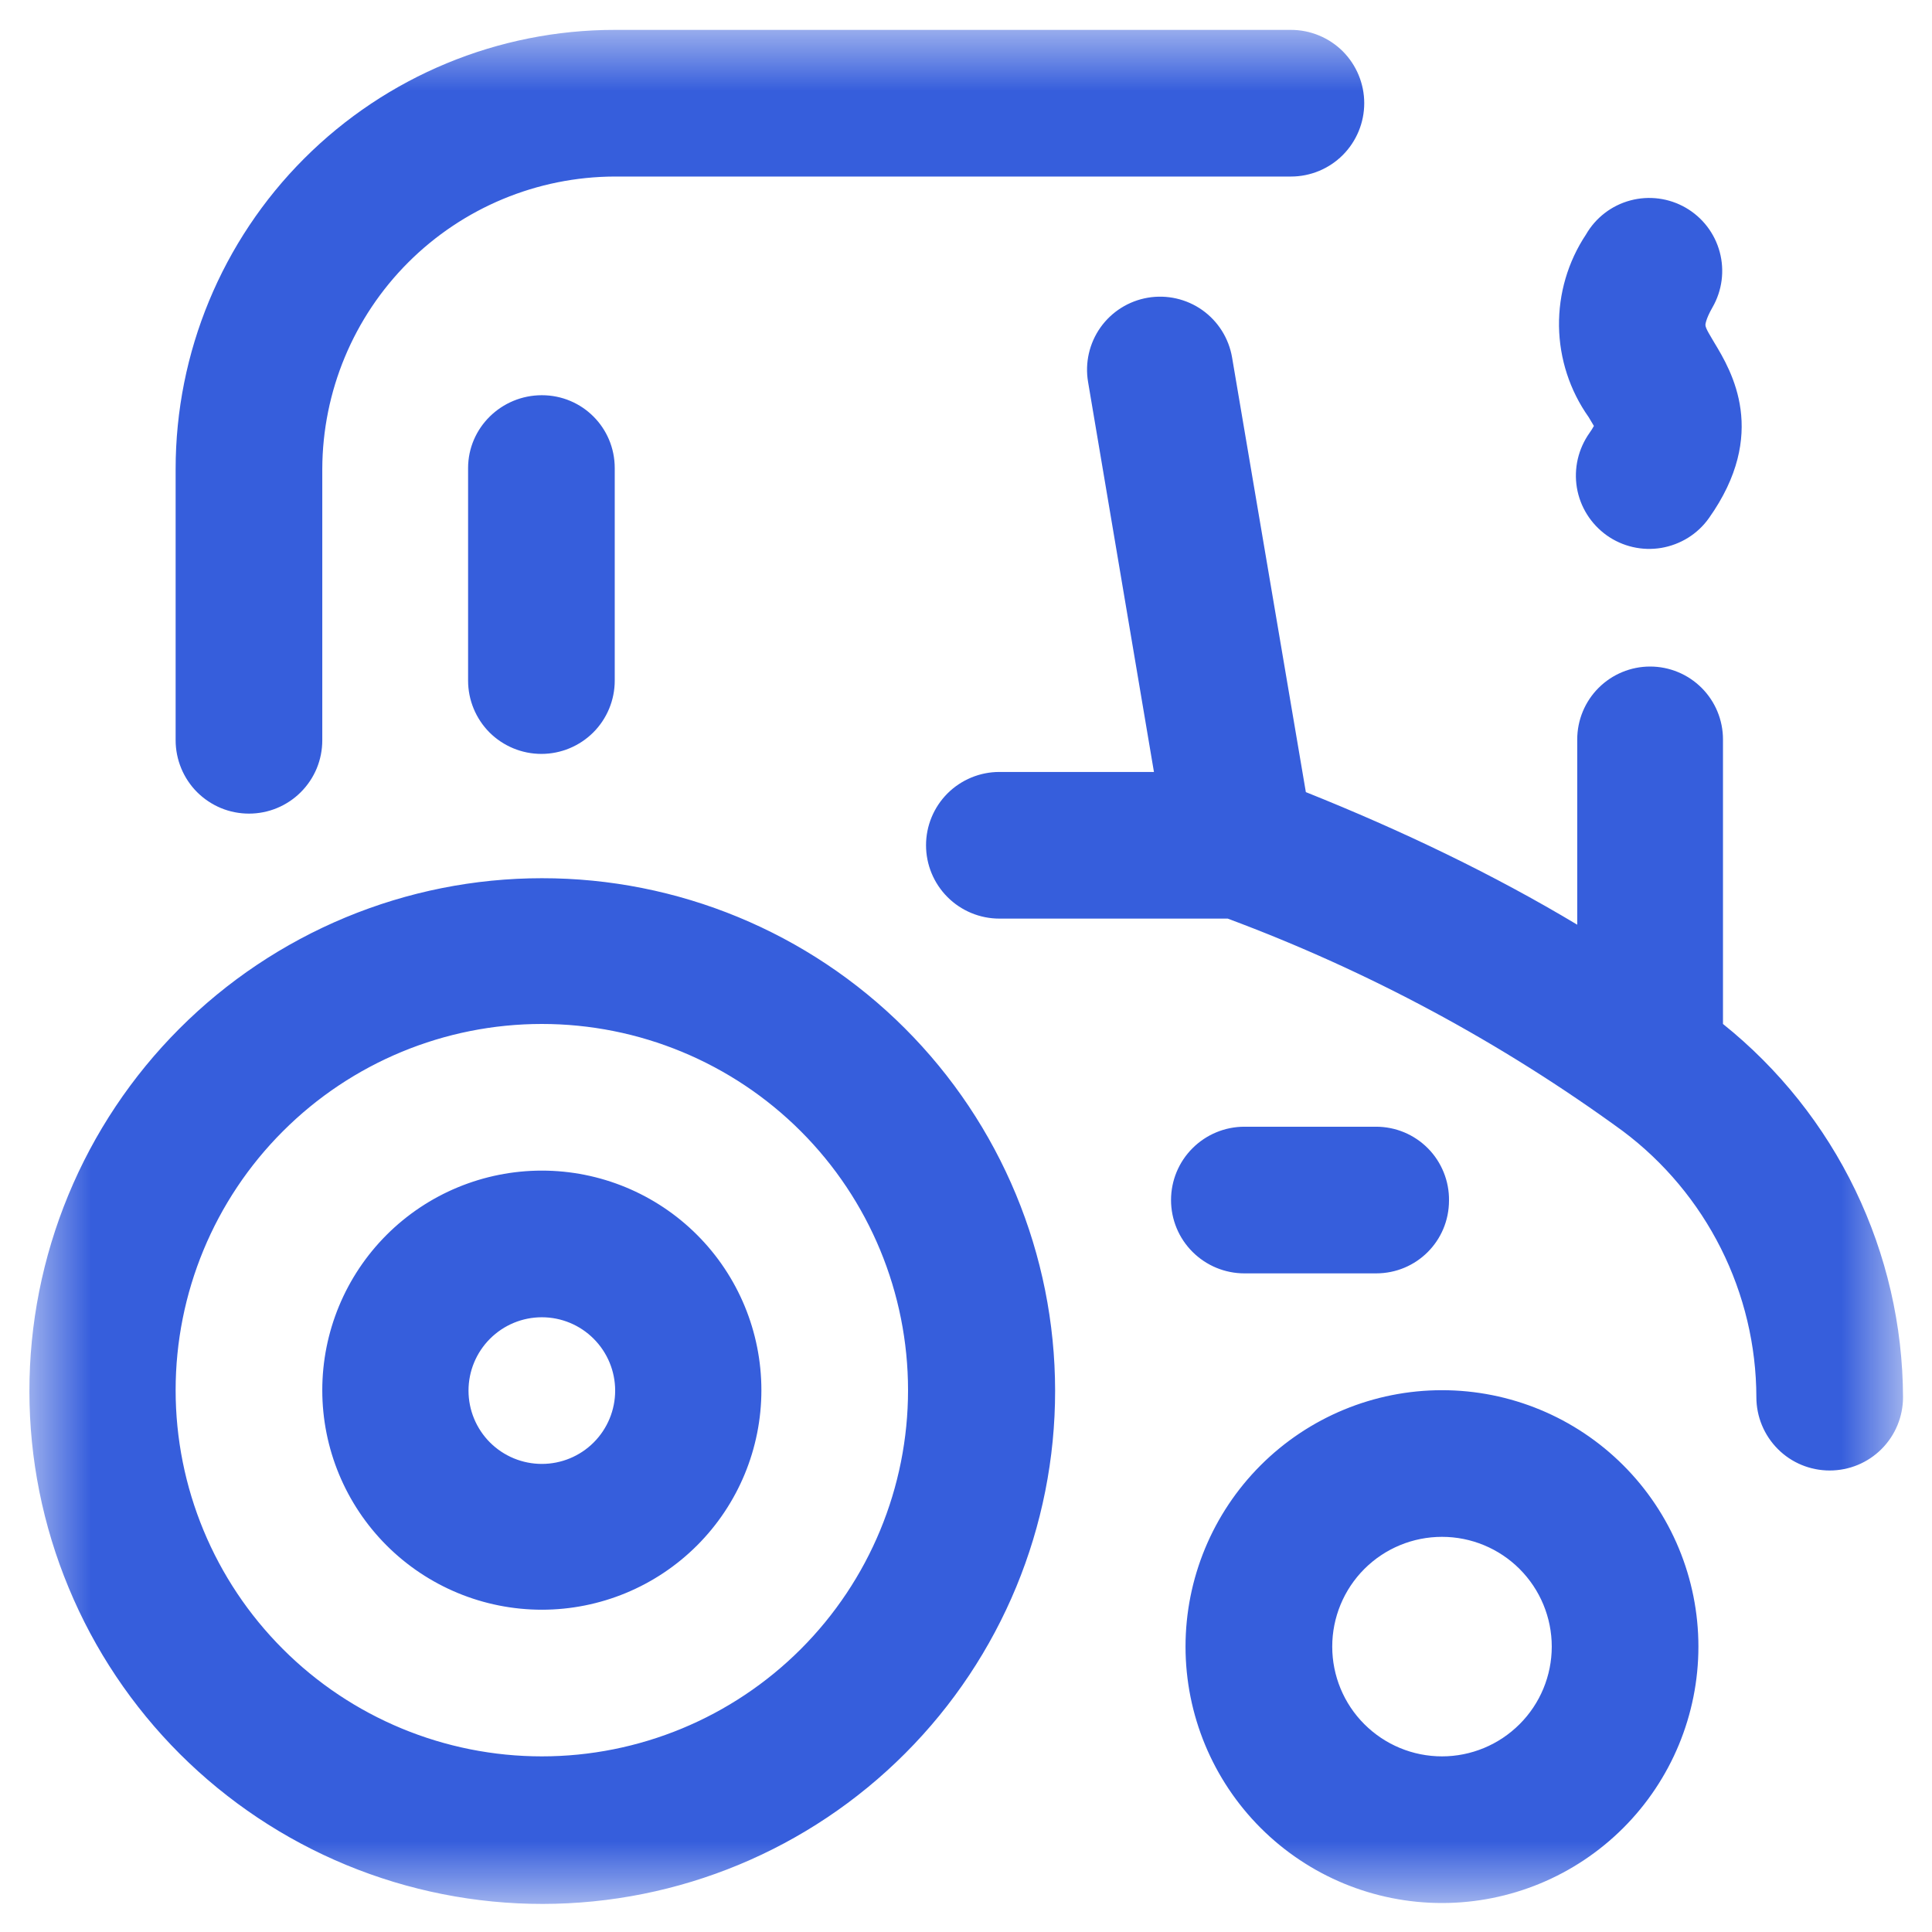 <svg width="32" height="32" viewBox="0 0 32 32" fill="none" xmlns="http://www.w3.org/2000/svg">
<g clip-path="url(#clip0_31_4061)">
<mask id="mask0_31_4061" style="mask-type:luminance" maskUnits="userSpaceOnUse" x="0" y="0" width="32" height="32">
<path d="M0.48 0.48H31.505V31.505H0.48V0.48Z" fill="white"/>
</mask>
<g mask="url(#mask0_31_4061)">
<path d="M8.975 14.546C7.859 14.546 6.755 14.767 5.724 15.195C4.694 15.623 3.758 16.249 2.97 17.039C2.182 17.828 1.557 18.765 1.131 19.796C0.705 20.827 0.486 21.932 0.487 23.047C0.488 24.163 0.709 25.267 1.137 26.297C1.564 27.328 2.191 28.264 2.98 29.052C3.77 29.84 4.707 30.465 5.738 30.891C6.769 31.317 7.874 31.536 8.989 31.535C11.242 31.533 13.402 30.636 14.993 29.041C16.585 27.447 17.478 25.286 17.476 23.033C17.474 20.78 16.578 18.62 14.983 17.028C13.389 15.437 11.227 14.544 8.975 14.546ZM8.975 29.091C7.366 29.091 5.823 28.452 4.686 27.314C3.548 26.177 2.909 24.634 2.909 23.026C2.909 21.417 3.548 19.874 4.686 18.737C5.823 17.599 7.366 16.96 8.975 16.96C10.583 16.96 12.126 17.599 13.264 18.737C14.401 19.874 15.04 21.417 15.04 23.026C15.04 24.634 14.401 26.177 13.264 27.314C12.126 28.452 10.583 29.091 8.975 29.091ZM23.884 23.026C22.757 23.026 21.677 23.473 20.88 24.27C20.084 25.066 19.636 26.146 19.636 27.273C19.636 28.399 20.084 29.48 20.88 30.276C21.677 31.073 22.757 31.52 23.884 31.52C25.01 31.52 26.09 31.073 26.887 30.276C27.683 29.48 28.131 28.399 28.131 27.273C28.131 26.146 27.683 25.066 26.887 24.27C26.09 23.473 25.01 23.026 23.884 23.026ZM23.884 29.091C23.401 29.091 22.939 28.899 22.598 28.558C22.257 28.218 22.066 27.755 22.066 27.273C22.066 26.791 22.257 26.328 22.598 25.987C22.939 25.646 23.401 25.455 23.884 25.455C24.366 25.455 24.828 25.646 25.169 25.987C25.51 26.328 25.702 26.791 25.702 27.273C25.702 27.755 25.51 28.218 25.169 28.558C24.828 28.899 24.366 29.091 23.884 29.091ZM31.52 23.142C31.52 23.464 31.392 23.773 31.164 24.001C30.936 24.229 30.628 24.356 30.305 24.356C29.983 24.356 29.674 24.229 29.447 24.001C29.219 23.773 29.091 23.464 29.091 23.142C29.089 22.286 28.888 21.443 28.504 20.678C28.12 19.913 27.564 19.248 26.88 18.735C24.869 17.267 22.667 16.083 20.335 15.215H16.553C16.231 15.215 15.922 15.087 15.694 14.859C15.466 14.631 15.338 14.322 15.338 14C15.338 13.678 15.466 13.369 15.694 13.141C15.922 12.914 16.231 12.786 16.553 12.786H19.113L18.022 6.327C17.968 6.011 18.042 5.686 18.227 5.424C18.413 5.162 18.695 4.985 19.011 4.931C19.327 4.877 19.652 4.951 19.914 5.136C20.176 5.322 20.353 5.604 20.407 5.92L21.629 13.12C23.229 13.76 24.742 14.487 26.124 15.316V12.247C26.124 11.927 26.251 11.62 26.477 11.394C26.704 11.167 27.011 11.04 27.331 11.04C27.651 11.04 27.958 11.167 28.185 11.394C28.411 11.62 28.538 11.927 28.538 12.247V16.96C29.465 17.703 30.214 18.643 30.73 19.713C31.246 20.783 31.516 21.954 31.52 23.142ZM2.909 12.233V7.767C2.909 5.839 3.675 3.989 5.039 2.625C6.403 1.261 8.253 0.495 10.182 0.495H21.382C21.704 0.495 22.013 0.623 22.241 0.85C22.468 1.078 22.596 1.387 22.596 1.709C22.596 2.031 22.468 2.34 22.241 2.568C22.013 2.796 21.704 2.924 21.382 2.924H10.182C8.898 2.928 7.669 3.439 6.761 4.347C5.854 5.254 5.342 6.484 5.338 7.767V12.262C5.338 12.421 5.307 12.579 5.246 12.727C5.185 12.874 5.095 13.008 4.982 13.121C4.87 13.233 4.736 13.323 4.588 13.384C4.441 13.445 4.283 13.476 4.124 13.476C3.964 13.476 3.806 13.445 3.659 13.384C3.512 13.323 3.378 13.233 3.265 13.121C3.152 13.008 3.063 12.874 3.002 12.727C2.941 12.579 2.909 12.421 2.909 12.262V12.233ZM8.975 6.546C9.644 6.546 10.182 7.084 10.182 7.753V11.273C10.182 11.595 10.054 11.904 9.826 12.132C9.598 12.359 9.289 12.487 8.967 12.487C8.645 12.487 8.336 12.359 8.108 12.132C7.881 11.904 7.753 11.595 7.753 11.273V7.753C7.753 7.084 8.305 6.546 8.975 6.546ZM8.975 26.662C8.01 26.662 7.085 26.279 6.403 25.597C5.721 24.915 5.338 23.99 5.338 23.026C5.338 22.061 5.721 21.136 6.403 20.454C7.085 19.772 8.01 19.389 8.975 19.389C9.939 19.389 10.864 19.772 11.546 20.454C12.228 21.136 12.611 22.061 12.611 23.026C12.611 23.99 12.228 24.915 11.546 25.597C10.864 26.279 9.939 26.662 8.975 26.662ZM8.975 21.818C8.652 21.818 8.344 21.946 8.116 22.174C7.888 22.402 7.76 22.711 7.76 23.033C7.76 23.355 7.888 23.664 8.116 23.892C8.344 24.119 8.652 24.247 8.975 24.247C9.297 24.247 9.606 24.119 9.833 23.892C10.061 23.664 10.189 23.355 10.189 23.033C10.189 22.711 10.061 22.402 9.833 22.174C9.606 21.946 9.297 21.818 8.975 21.818ZM24 19.884C24.002 19.724 23.972 19.565 23.912 19.417C23.852 19.269 23.764 19.134 23.652 19.021C23.539 18.907 23.406 18.817 23.258 18.755C23.111 18.694 22.953 18.662 22.793 18.662H20.611C20.289 18.662 19.98 18.79 19.752 19.018C19.524 19.245 19.396 19.554 19.396 19.876C19.396 20.199 19.524 20.508 19.752 20.735C19.98 20.963 20.289 21.091 20.611 21.091H22.793C23.462 21.091 24 20.553 24 19.884ZM28.305 8.582C29.295 7.186 28.684 6.153 28.393 5.673C28.335 5.571 28.247 5.44 28.247 5.382C28.247 5.382 28.247 5.295 28.364 5.091C28.524 4.813 28.567 4.483 28.484 4.174C28.401 3.864 28.198 3.6 27.92 3.44C27.642 3.28 27.312 3.237 27.003 3.32C26.693 3.403 26.429 3.606 26.269 3.884C25.97 4.334 25.815 4.863 25.822 5.403C25.83 5.943 26.001 6.468 26.313 6.909L26.4 7.055C26.378 7.095 26.354 7.134 26.327 7.171C26.235 7.301 26.169 7.448 26.133 7.603C26.097 7.759 26.092 7.92 26.118 8.077C26.171 8.395 26.349 8.678 26.611 8.866C26.873 9.053 27.199 9.128 27.517 9.075C27.674 9.048 27.825 8.991 27.96 8.907C28.096 8.822 28.213 8.712 28.305 8.582Z" fill="#365EDC"/>
</g>
</g>
<defs>
<clipPath id="clip0_31_4061">
<rect width="32" height="32" fill="white"/>
</clipPath>
</defs>
</svg>
